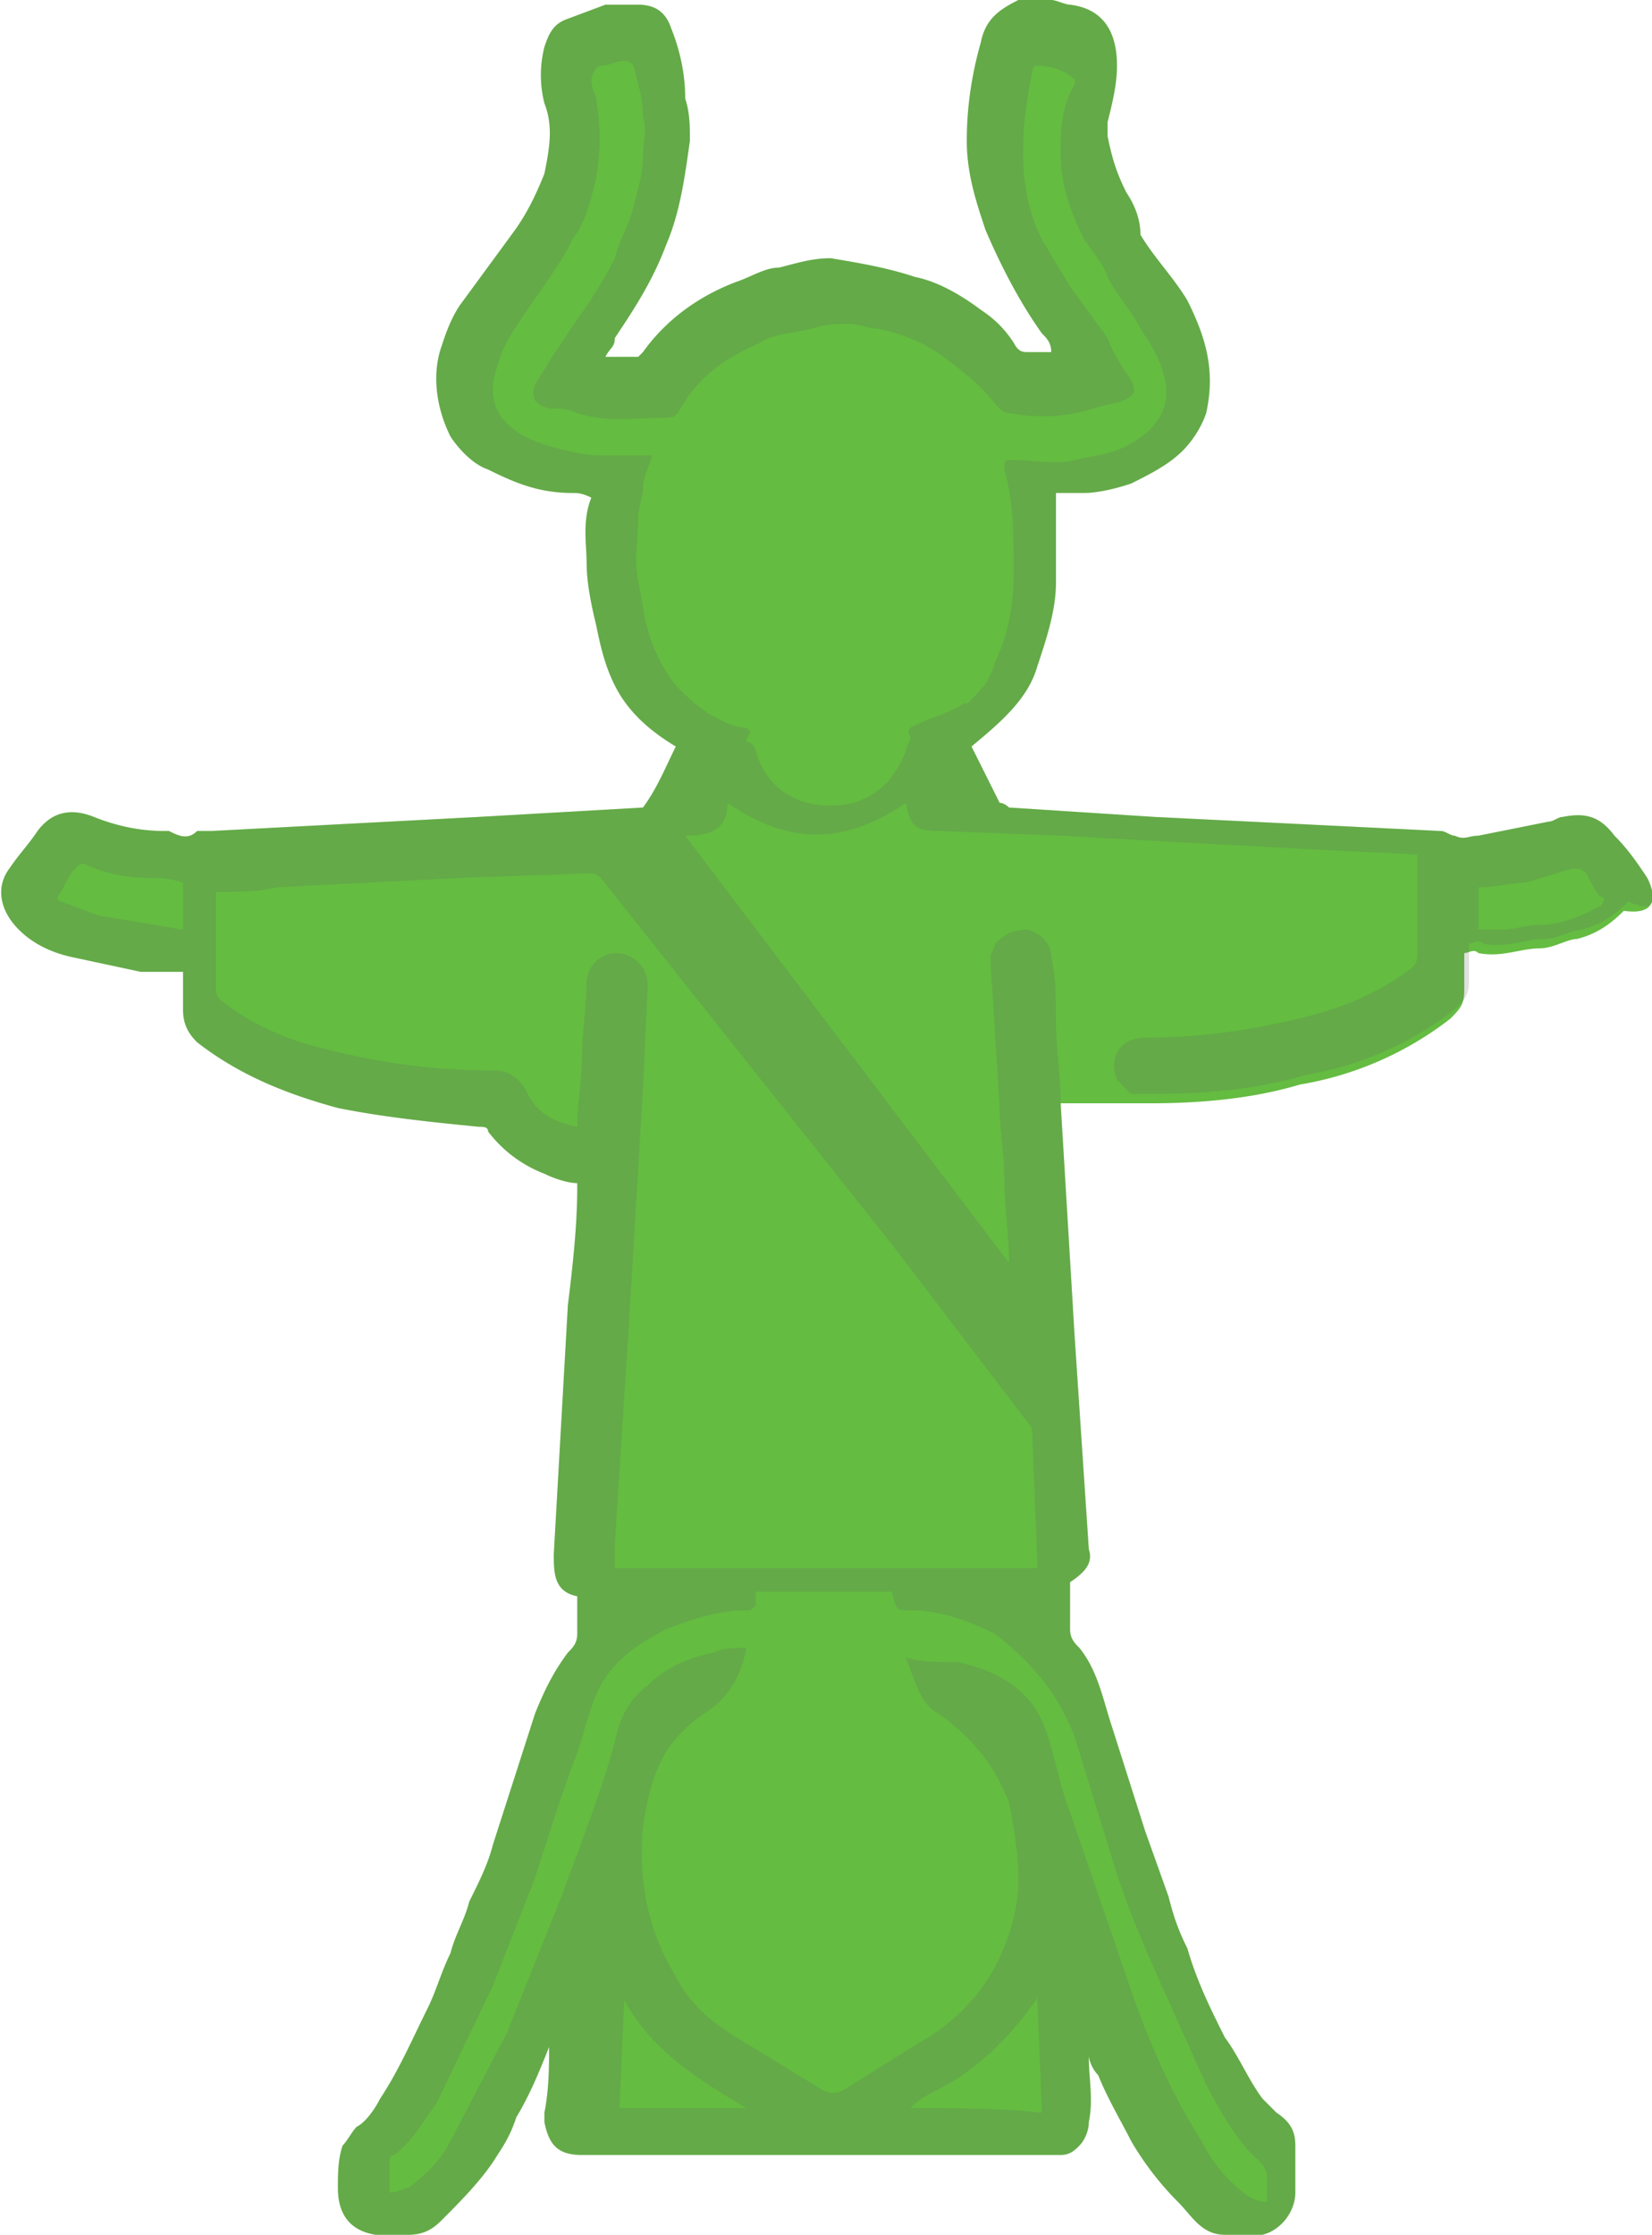 <svg xmlns="http://www.w3.org/2000/svg" viewBox="0 0 35.2 47.6" xmlns:v="https://vecta.io/nano"><path fill="#64bc41" d="M35.1 18.7c-.2-.3-.4-.6-.7-.9-.3-.4-.6-.5-1.1-.4-.1 0-.2.1-.3.1l-1.5.3c-.2 0-.3.1-.5 0-.1 0-.2-.1-.3-.1l-6.1-.3-3.1-.2s-.1-.1-.2-.1l-.6-1.2h0c.6-.5 1.2-1 1.4-1.7.2-.6.4-1.2.4-1.8v-.2-.3-1.4h.6c.3 0 .7-.1 1-.2.4-.2.8-.4 1.1-.7.2-.2.4-.5.5-.8.2-.9 0-1.6-.4-2.4-.3-.5-.7-.9-1-1.4 0-.3-.1-.6-.3-.9-.2-.4-.3-.7-.4-1.2v-.3c.1-.4.2-.8.2-1.2 0-.6-.2-1.2-1-1.3-.1 0-.3-.1-.4-.1h-.6-.1c-.4.2-.7.4-.8.9-.2.7-.3 1.4-.3 2.1s.2 1.3.4 1.9c.3.7.7 1.5 1.2 2.2.1.1.2.2.2.4h-.5c-.1 0-.2 0-.3-.2-.2-.3-.4-.5-.7-.7-.4-.3-.9-.6-1.4-.7-.6-.2-1.2-.3-1.8-.4-.4 0-.7.1-1.1.2-.3 0-.6.2-.9.3-.8.3-1.5.8-2 1.5l-.1.1h-.7c.1-.2.2-.2.2-.4.4-.6.8-1.2 1.1-2 .3-.7.4-1.5.5-2.2 0-.3 0-.6-.1-.9 0-.5-.1-1-.3-1.5-.1-.3-.3-.5-.7-.5h-.2-.5l-.8.3c-.3.1-.4.3-.5.6-.1.4-.1.8 0 1.2.2.5.1 1 0 1.5-.2.5-.4.9-.7 1.3L9.8 6.5c-.2.3-.3.6-.4.9-.2.6-.1 1.3.2 1.9.2.3.5.6.8.7.6.3 1.1.5 1.8.5.1 0 .2 0 .4.1-.2.5-.1 1-.1 1.4s.1.9.2 1.3c.1.5.2.9.4 1.3.3.6.8 1 1.3 1.3-.2.4-.4.9-.7 1.3l-3.5.2-5.7.3h-.3c-.2.2-.4.1-.6 0h-.1c-.5 0-1-.1-1.5-.3s-.9-.1-1.2.3c-.2.3-.4.5-.6.8-.3.4-.2.9.2 1.3.3.3.7.5 1.2.6l1.4.3h.5.4v.8c0 .3.1.5.3.7.9.7 1.9 1.1 3 1.4 1 .2 2 .3 3 .4.1 0 .2 0 .2.1a2.73 2.73 0 0 0 1.2.9c.2.1.5.2.7.2v.1c0 .8-.1 1.7-.2 2.5l-.3 5.3c0 .4 0 .8.5.9v.8c0 .2-.1.3-.2.4-.3.4-.5.8-.7 1.3l-.9 2.8c-.1.4-.3.8-.5 1.2-.1.4-.3.7-.4 1.1-.2.4-.3.8-.5 1.2-.3.6-.6 1.3-1 1.9-.1.2-.3.5-.5.6-.1.1-.2.3-.3.4-.1.3-.1.6-.1.9 0 .5.2.9.8 1h.1.5.1c.3 0 .5-.1.7-.3.4-.4.9-.9 1.2-1.4.2-.3.3-.5.4-.8.3-.5.5-1 .7-1.5 0 .4 0 .9-.1 1.4v.2c.1.5.3.7.8.7h10 .2c.2 0 .3-.1.4-.2s.2-.3.2-.5c.1-.5 0-.9 0-1.4a.76.76 0 0 0 .2.4c.2.5.5 1 .7 1.4a6.42 6.42 0 0 0 1 1.3c.3.3.5.7 1 .7h0 .6.2c.4-.1.7-.5.7-.9v-1c0-.3-.1-.5-.4-.7l-.3-.3c-.3-.4-.5-.9-.8-1.3-.3-.6-.6-1.2-.8-1.9-.2-.4-.3-.7-.4-1.1l-.5-1.4-.7-2.2c-.2-.6-.3-1.2-.7-1.7-.1-.1-.2-.2-.2-.4v-1c.3-.2.5-.4.4-.7l-.3-4.5-.3-5h1.3.1.5c1.1 0 2.2-.1 3.2-.4a7.14 7.14 0 0 0 3.2-1.4c.2-.2.3-.3.3-.6v-.8c.1 0 .2-.1.3 0 .5.1.9-.1 1.3-.1.3 0 .6-.2.8-.2.4-.1.7-.3 1-.6.7.1.7-.3.5-.7z"/><path opacity=".2" fill="#666" d="M35.1 18.7c-.2-.3-.4-.6-.7-.9-.3-.4-.6-.5-1.1-.4-.1 0-.2.1-.3.1l-1.5.3c-.2 0-.3.1-.5 0-.1 0-.2-.1-.3-.1l-6.1-.3-3.1-.2s-.1-.1-.2-.1l-.6-1.2h0c.6-.5 1.2-1 1.4-1.7.2-.6.4-1.2.4-1.8v-.2-.3-1.4h.6c.3 0 .7-.1 1-.2.4-.2.8-.4 1.1-.7.2-.2.4-.5.5-.8.2-.9 0-1.6-.4-2.4-.3-.5-.7-.9-1-1.4 0-.3-.1-.6-.3-.9-.2-.4-.3-.7-.4-1.2v-.3c.1-.4.2-.8.2-1.2 0-.6-.2-1.2-1-1.3-.1 0-.3-.1-.4-.1h-.6-.1c-.4.2-.7.4-.8.9-.2.7-.3 1.4-.3 2.1s.2 1.3.4 1.9c.3.7.7 1.5 1.2 2.2.1.1.2.2.2.4h-.5c-.1 0-.2 0-.3-.2-.2-.3-.4-.5-.7-.7-.4-.3-.9-.6-1.4-.7-.6-.2-1.2-.3-1.8-.4-.4 0-.7.1-1.1.2-.3 0-.6.2-.9.3-.8.3-1.5.8-2 1.5l-.1.1h-.7c.1-.2.2-.2.2-.4.4-.6.8-1.2 1.1-2 .3-.7.4-1.5.5-2.2 0-.3 0-.6-.1-.9 0-.5-.1-1-.3-1.5-.1-.3-.3-.5-.7-.5h-.2-.5l-.8.3c-.3.1-.4.3-.5.6-.1.4-.1.8 0 1.2.2.5.1 1 0 1.5-.2.5-.4.9-.7 1.3L9.8 6.5c-.2.3-.3.6-.4.9-.2.6-.1 1.3.2 1.9.2.3.5.6.8.7.6.3 1.1.5 1.8.5.1 0 .2 0 .4.1-.2.5-.1 1-.1 1.4s.1.9.2 1.3c.1.5.2.9.4 1.3.3.6.8 1 1.3 1.3-.2.4-.4.9-.7 1.3l-3.5.2-5.7.3h-.3c-.2.2-.4.1-.6 0h-.1c-.5 0-1-.1-1.5-.3s-.9-.1-1.2.3c-.2.3-.4.5-.6.8-.3.4-.2.9.2 1.3.3.3.7.5 1.2.6l1.4.3h.5.4v.8c0 .3.1.5.3.7.9.7 1.9 1.1 3 1.4 1 .2 2 .3 3 .4.1 0 .2 0 .2.1a2.73 2.73 0 0 0 1.2.9c.2.1.5.2.7.2v.1c0 .8-.1 1.7-.2 2.5l-.3 5.3c0 .4 0 .8.5.9v.8c0 .2-.1.3-.2.4-.3.4-.5.8-.7 1.3l-.9 2.8c-.1.4-.3.8-.5 1.2-.1.4-.3.7-.4 1.1-.2.4-.3.8-.5 1.2-.3.6-.6 1.3-1 1.9-.1.2-.3.5-.5.6-.1.1-.2.3-.3.4-.1.3-.1.6-.1.9 0 .5.2.9.8 1h.1.5.1c.3 0 .5-.1.7-.3.4-.4.9-.9 1.2-1.4.2-.3.3-.5.4-.8.3-.5.5-1 .7-1.5 0 .4 0 .9-.1 1.4v.2c.1.5.3.7.8.7h10 .2c.2 0 .3-.1.4-.2s.2-.3.2-.5c.1-.5 0-.9 0-1.4a.76.76 0 0 0 .2.4c.2.5.5 1 .7 1.4a6.42 6.42 0 0 0 1 1.3c.3.3.5.7 1 .7h.1.4.3c.4-.1.7-.5.7-.9v-1c0-.3-.1-.5-.4-.7l-.3-.3c-.3-.4-.5-.9-.8-1.3-.3-.6-.6-1.2-.8-1.9-.2-.4-.3-.7-.4-1.1l-.5-1.4-.7-2.2c-.2-.6-.3-1.2-.7-1.7-.1-.1-.2-.2-.2-.4v-1c.3-.2.5-.4.4-.7l-.3-4.5-.3-5c0-.6-.1-1.2-.1-1.7s0-1-.1-1.4c0-.3-.2-.5-.5-.6-.3 0-.5.1-.7.3 0 .1-.1.2-.1.3l.2 3.2c0 .5.1 1 .1 1.5 0 .6.1 1.2.1 1.8l-6.9-9.1c.5 0 .9-.1.9-.7 1.3.9 2.5.9 3.8 0 .1.5.2.6.7.6l2.6.1 5.5.3 2.1.1v.6 1.5c0 .1 0 .2-.1.3-.9.7-1.9 1-2.9 1.2a13.33 13.33 0 0 1-2.8.3c-.5 0-.8.4-.6.9l.3.3h.5c1.1 0 2.2-.1 3.2-.4a7.14 7.14 0 0 0 3.2-1.4c.2-.2.3-.3.3-.6v-.8c.1 0 .2-.1.3 0 .5.1.9-.1 1.3-.1.3 0 .6-.2.8-.2.4-.1.7-.3 1-.6.6.3.6-.1.4-.5zM3.9 19.8l-1.8-.3-.8-.3c-.1 0-.1-.1 0-.2.1-.2.2-.4.3-.5s.1-.1.2-.1c.4.2.9.3 1.4.3.2 0 .4 0 .7.1v1zm12 25.1h-2.7l.1-2.3h0c.6 1.1 1.6 1.7 2.6 2.3h0zm3.5 0h0c.2-.2.4-.3.6-.4.8-.4 1.5-1.1 2-1.8 0 0 .1-.1.1-.2l.1 2.5c-.9-.1-1.9-.1-2.8-.1zm3.5-7.9l.8 2.6c.3 1 .7 1.9 1.1 2.8l.9 2s.6 1.2 1.1 1.6c.1.1.2.2.2.4v.5c-.2 0-.4-.1-.5-.2-.4-.3-.7-.7-.9-1.1-.7-1.1-1.2-2.3-1.6-3.5l-1.2-3.5c-.2-.5-.3-1.1-.5-1.7-.3-.9-1-1.3-1.9-1.5-.5 0-.8 0-1.1-.1.2.5.3 1 .7 1.2.7.5 1.2 1.1 1.5 1.9.1.5.2 1.1.2 1.6 0 .7-.2 1.3-.5 1.9a4.1 4.1 0 0 1-1.6 1.6l-1.6 1a.45.45 0 0 1-.5 0l-1.8-1.1c-.5-.3-1-.7-1.3-1.3-.6-1-.8-2-.7-3.2.1-.6.2-1.1.5-1.6.2-.3.5-.6.8-.8.5-.3.8-.8.9-1.4-.3 0-.5 0-.7.1-.5.1-1 .3-1.4.7-.4.3-.6.7-.7 1.2-.3 1.1-.7 2.1-1.1 3.2l-1.2 3-1.2 2.3c-.2.4-.5.7-.9 1-.1 0-.2.1-.4.1V46s0-.1.1-.1c.4-.3.6-.7.9-1.1l1.2-2.5.9-2.3s.5-1.6.8-2.4c.2-.5.3-1 .5-1.5.3-.7.9-1.1 1.5-1.4.5-.2 1.1-.4 1.7-.4.1 0 .1 0 .2-.1v-.3H19c.1.4.1.4.4.4.6 0 1.2.2 1.8.5.9.7 1.4 1.4 1.7 2.2zM19 26.5l2.9 3.8c.1.1.1.2.1.4l.1 2.5v.2h-9v-.5l.3-4.7.3-5 .1-2.2a.68.68 0 0 0-.7-.7.65.65 0 0 0-.6.6c0 .5-.1 1.1-.1 1.6s-.1 1-.1 1.5c-.5-.1-.9-.3-1.1-.8-.2-.3-.4-.4-.7-.4-1.4 0-2.7-.2-4.1-.6-.6-.2-1.2-.5-1.7-.9 0 0-.1-.1-.1-.2V19h0c.4 0 .9 0 1.3-.1l3.9-.2 2.8-.1c.1 0 .2.1.2.1l6.2 7.8zm1.1-11.3c-.2.1-.3.1-.5.2s-.3.1-.2.3c0 .1-.1.2-.1.3-.2.5-.5.9-1.1 1.1-.9.2-1.8-.1-2.1-1.1 0-.1-.1-.2-.2-.2 0-.1.1-.2.1-.2l-.1-.1c-.3 0-.6-.2-.8-.3-.3-.2-.5-.4-.7-.6-.3-.4-.5-.8-.6-1.2-.1-.3-.1-.6-.2-1-.1-.5 0-.9 0-1.4 0-.2.1-.4.1-.6s.1-.4.2-.7h-.2-.9c-.4 0-.7-.1-1.1-.2-.3-.1-.6-.2-.8-.4-.4-.3-.5-.8-.3-1.3.1-.4.3-.7.5-1 .4-.6.8-1.1 1.1-1.7.3-.4.4-.9.5-1.3.1-.6.1-1.1 0-1.7 0-.1-.1-.2-.1-.4 0-.1.1-.3.2-.3.2 0 .3-.1.5-.1.1 0 .1 0 .2.1.1.4.2.7.2 1.1.1.3 0 .5 0 .8 0 .4-.1.7-.2 1.1s-.3.7-.4 1.1a9.13 9.13 0 0 1-.8 1.3l-.6.9c-.1.2-.2.3-.3.5-.1.3 0 .4.3.5.2 0 .4 0 .6.1.6.2 1.2.1 1.8.1.2 0 .3 0 .4-.2.4-.7 1-1.1 1.7-1.4.3-.2.7-.2 1.1-.3.3-.1.5-.1.8-.1.2 0 .4.1.6.1.5.1 1 .3 1.4.6s.8.6 1.1 1c.1.1.2.2.3.2.6.1 1.2.1 1.8-.1.3-.1.5-.1.7-.2s.2-.2.1-.4c-.2-.3-.4-.6-.5-.9l-.8-1.1-.6-1c-.3-.6-.4-1.2-.4-1.9 0-.6.1-1.2.2-1.7 0-.1.1-.1.1-.1.3 0 .6.1.8.3v.1c-.3.5-.3 1-.3 1.5 0 .6.2 1.2.5 1.8.2.3.4.5.5.8.2.4.5.7.7 1.1.2.3.4.6.5 1 .2.7-.2 1.2-.8 1.5-.4.2-.7.2-1.1.3s-.9 0-1.3 0c-.2 0-.2 0-.2.2.2.7.2 1.4.2 2.2 0 .6-.1 1.3-.4 1.9-.1.4-.3.6-.6.9 0-.1-.2.1-.5.2zm14 4.1c-.4.2-.8.4-1.3.4-.3 0-.5.1-.8.1h-.5v-.9c.4 0 .7-.1 1-.1l1-.3c.1 0 .2 0 .3.1.1.2.2.4.3.5.1 0 .1.1 0 .2z"/></svg>